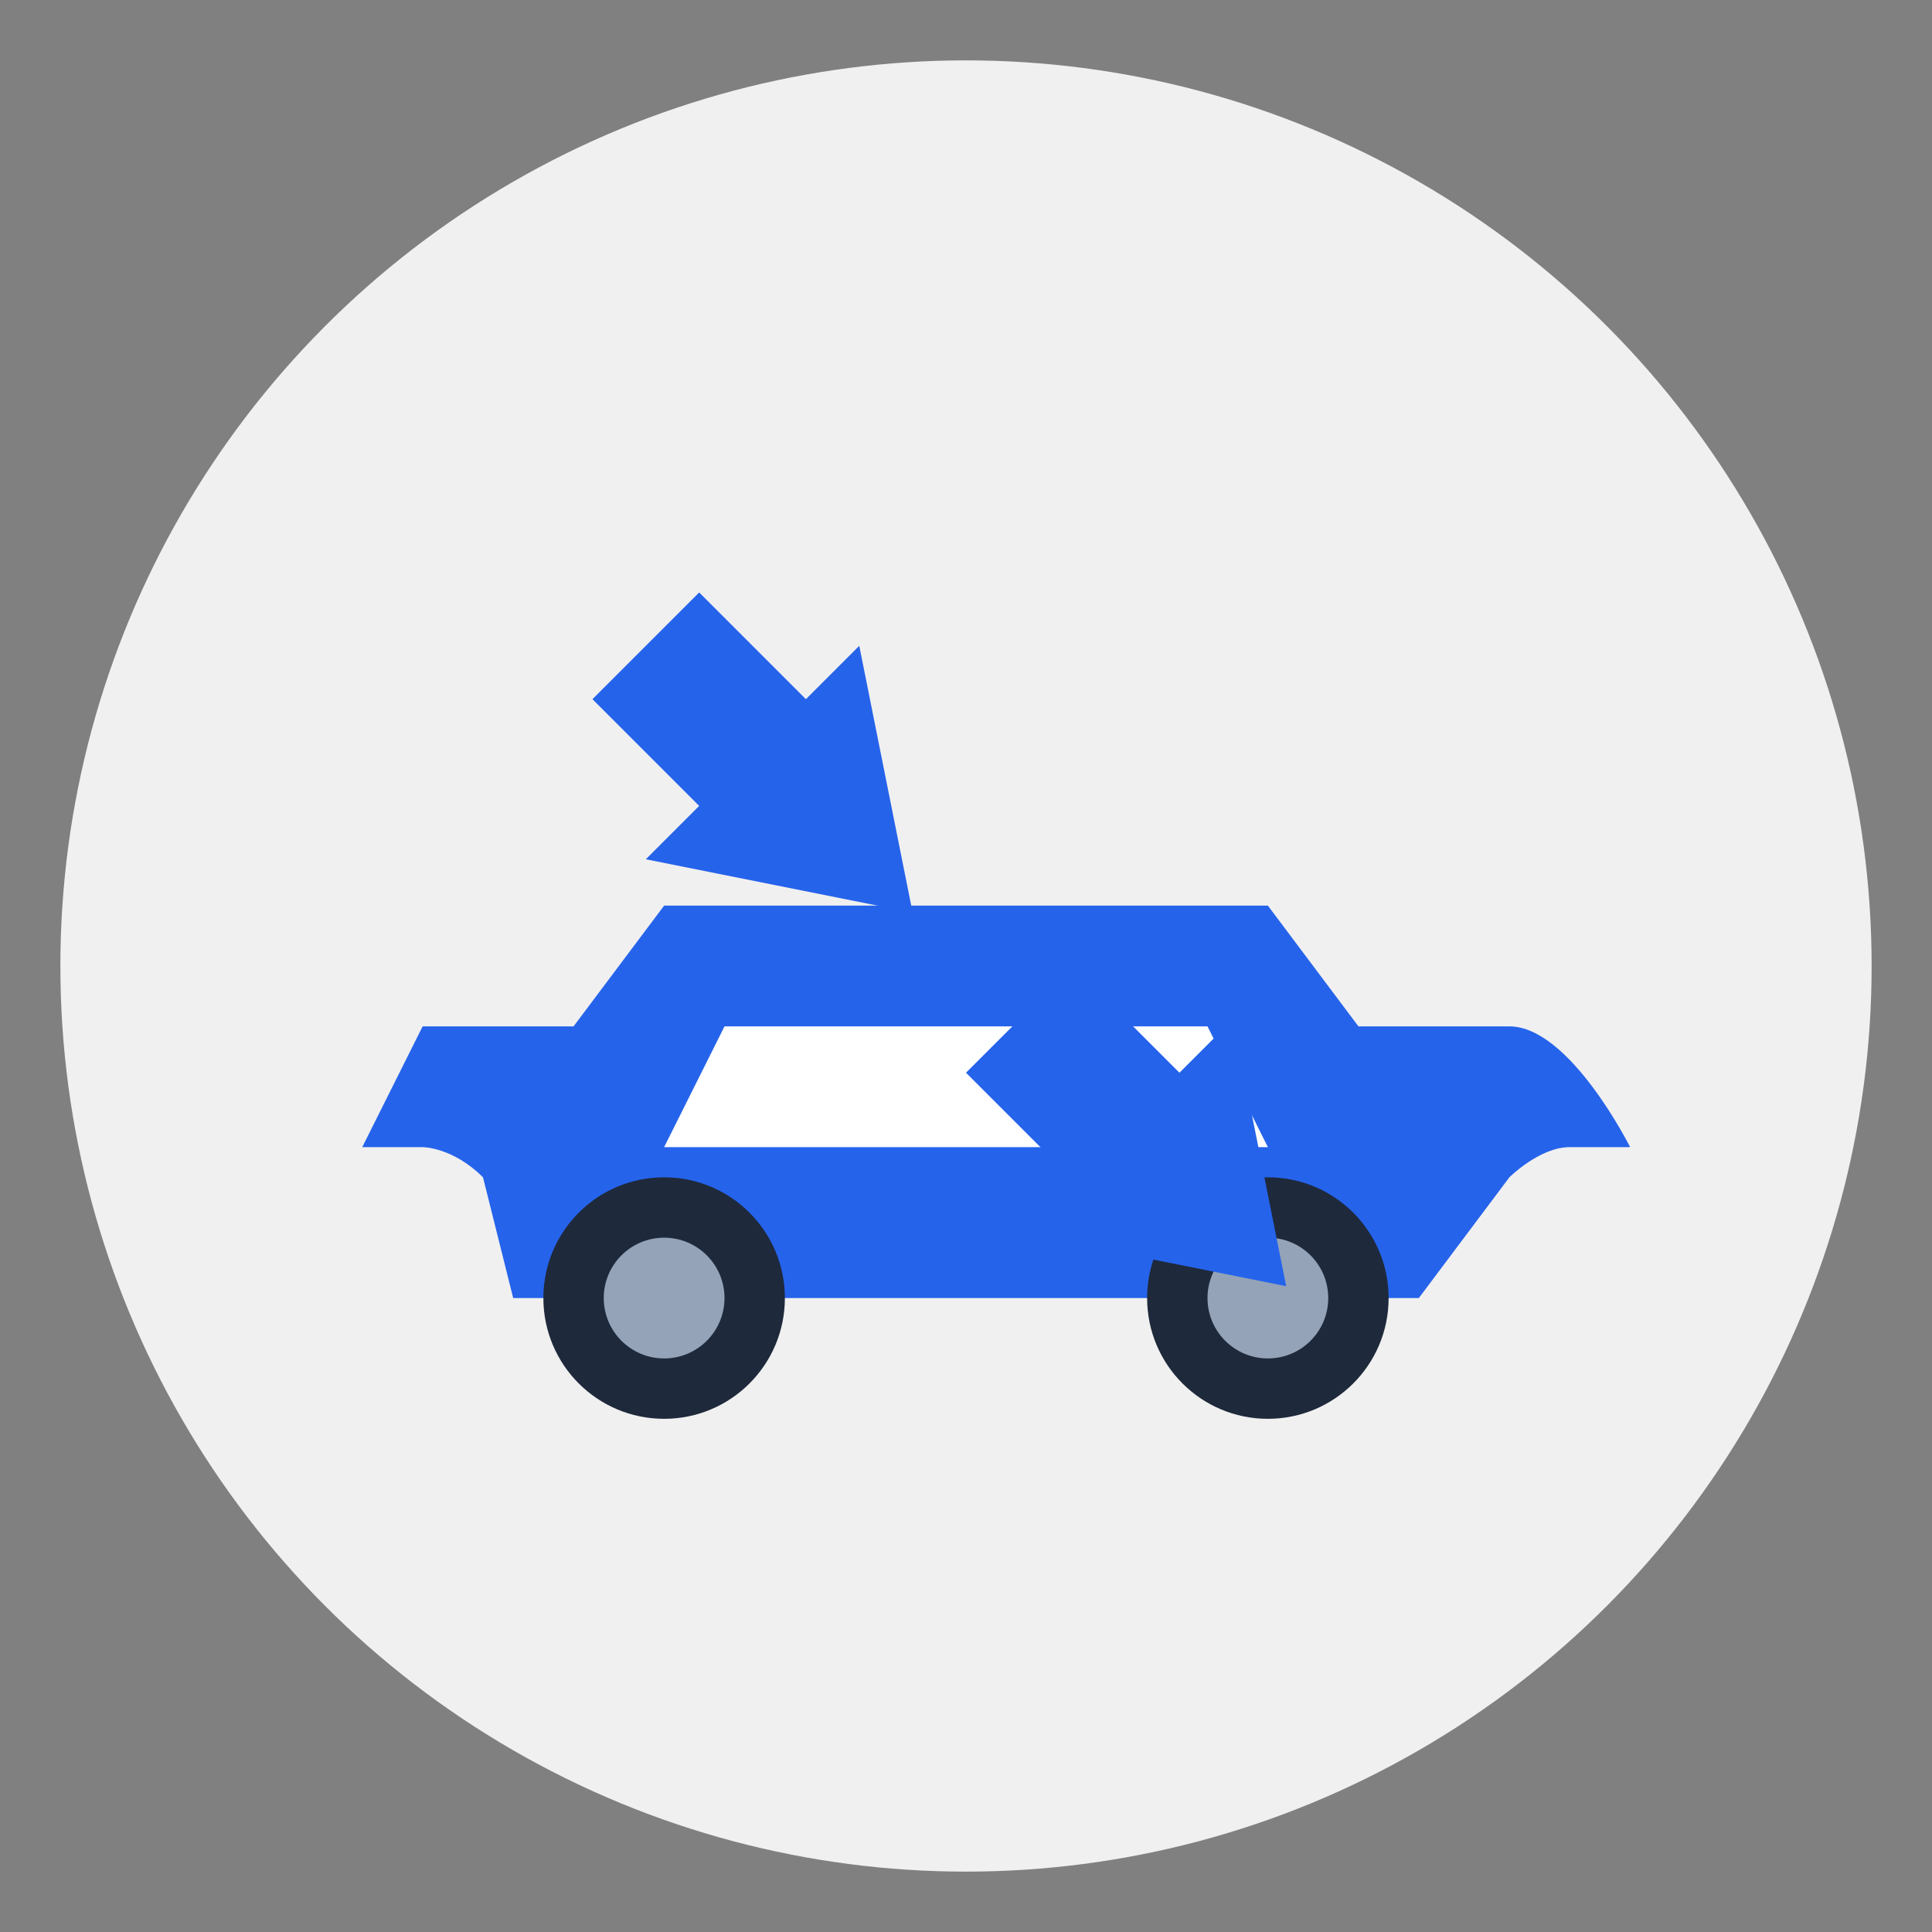 <?xml version="1.0" encoding="UTF-8"?>
<svg width="512" height="512" viewBox="0 0 512 512" xmlns="http://www.w3.org/2000/svg">
  <rect x="0" y="0" width="512" height="512" fill="#808080" stroke="none"/>
  <!-- Fundo circular -->
  <circle cx="256" cy="256" r="240" fill="#f0f0f0"/>
  
  <!-- Carro estilizado -->
  <g transform="translate(96, 200) scale(0.8)">
    <!-- Corpo do carro -->
    <path d="M50,180 L350,180 L380,140 C380,140 390,130 400,130 L420,130 C420,130 400,90 380,90 L330,90 L300,50 L100,50 L70,90 L20,90 C20,90 0,130 0,130 L20,130 C20,130 30,130 40,140 L50,180" fill="#2563eb"/>
    
    <!-- Janelas -->
    <path d="M120,90 L280,90 L300,130 L100,130 Z" fill="#ffffff"/>
    
    <!-- Rodas -->
    <circle cx="100" cy="180" r="40" fill="#1e293b"/>
    <circle cx="300" cy="180" r="40" fill="#1e293b"/>
    <circle cx="100" cy="180" r="20" fill="#94a3b8"/>
    <circle cx="300" cy="180" r="20" fill="#94a3b8"/>
  </g>
  
  <!-- Setas de logística -->
  <g transform="translate(256, 256) rotate(45)">
    <path d="M-120,-20 L-80,-20 L-80,-40 L-20,0 L-80,40 L-80,20 L-120,20 Z" fill="#2563eb"/>
    <path d="M20,-20 L60,-20 L60,-40 L120,0 L60,40 L60,20 L20,20 Z" fill="#2563eb"/>
  </g>
</svg>
